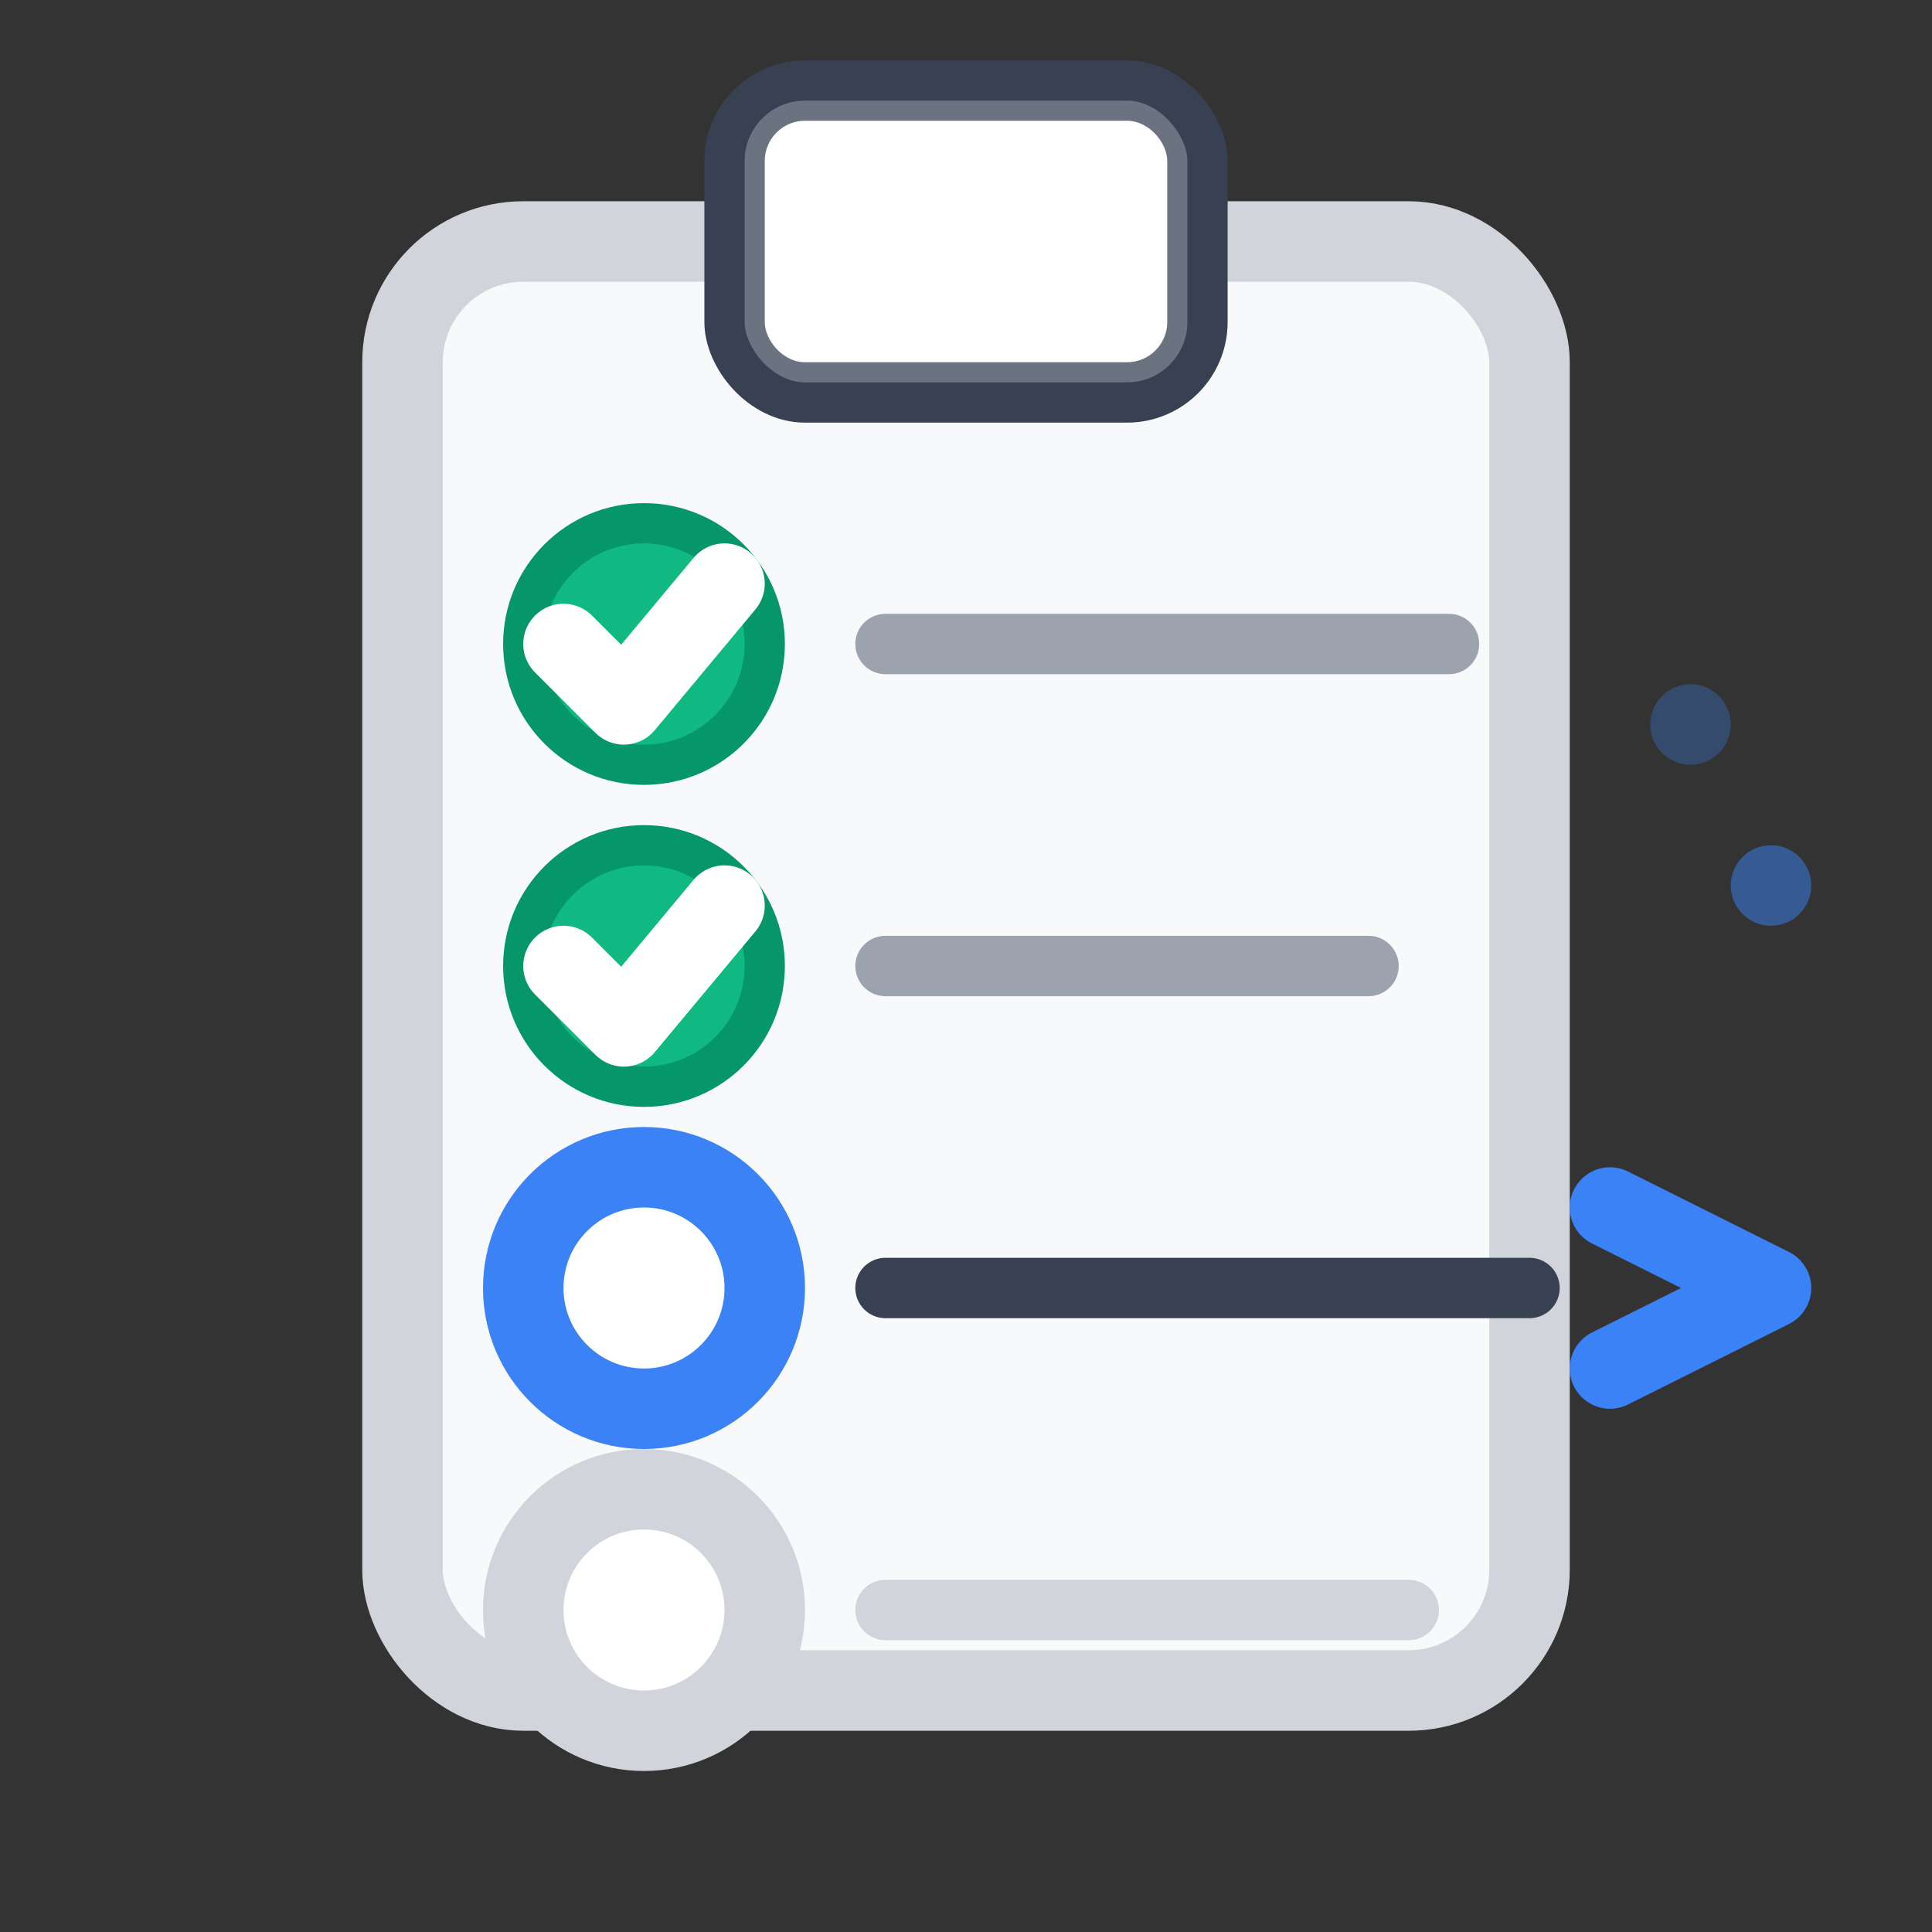 <svg width="48" height="48" viewBox="0 0 48 48" xmlns="http://www.w3.org/2000/svg">
  <rect x="0" y="0" width="48" height="48" fill="#333333" stroke="none"/>
  <!-- Main clipboard background -->
  <rect x="10" y="6" width="28" height="36" rx="3" ry="3" fill="#f8f9fa" stroke="#d1d5db" stroke-width="2"/>
  
  <!-- Clipboard clip -->
  <rect x="18" y="2" width="12" height="8" rx="2" ry="2" fill="#6b7280" stroke="#374151" stroke-width="1"/>
  <rect x="19" y="3" width="10" height="6" rx="1" ry="1" fill="#ffffff"/>
  
  <!-- Todo list items -->
  <!-- Item 1 - Completed -->
  <circle cx="16" cy="16" r="3" fill="#10b981" stroke="#059669" stroke-width="1"/>
  <path d="M14 16 L15.5 17.5 L18 14.5" stroke="#ffffff" stroke-width="2" stroke-linecap="round" stroke-linejoin="round" fill="none"/>
  <line x1="22" y1="16" x2="36" y2="16" stroke="#9ca3af" stroke-width="1.5" stroke-linecap="round"/>
  
  <!-- Item 2 - Completed -->
  <circle cx="16" cy="24" r="3" fill="#10b981" stroke="#059669" stroke-width="1"/>
  <path d="M14 24 L15.5 25.5 L18 22.5" stroke="#ffffff" stroke-width="2" stroke-linecap="round" stroke-linejoin="round" fill="none"/>
  <line x1="22" y1="24" x2="34" y2="24" stroke="#9ca3af" stroke-width="1.5" stroke-linecap="round"/>
  
  <!-- Item 3 - Pending (highlighted for future) -->
  <circle cx="16" cy="32" r="3" fill="#ffffff" stroke="#3b82f6" stroke-width="2"/>
  <line x1="22" y1="32" x2="38" y2="32" stroke="#374151" stroke-width="1.5" stroke-linecap="round"/>
  
  <!-- Item 4 - Pending -->
  <circle cx="16" cy="40" r="3" fill="#ffffff" stroke="#d1d5db" stroke-width="2"/>
  <line x1="22" y1="40" x2="35" y2="40" stroke="#d1d5db" stroke-width="1.5" stroke-linecap="round"/>
  
  <!-- Future indicator - small arrow or forward symbol -->
  <path d="M40 30 L44 32 L40 34" stroke="#3b82f6" stroke-width="2" fill="none" stroke-linecap="round" stroke-linejoin="round"/>
  
  <!-- Small decorative elements -->
  <circle cx="42" cy="18" r="1" fill="#3b82f6" opacity="0.3"/>
  <circle cx="44" cy="22" r="1" fill="#3b82f6" opacity="0.5"/>
</svg>